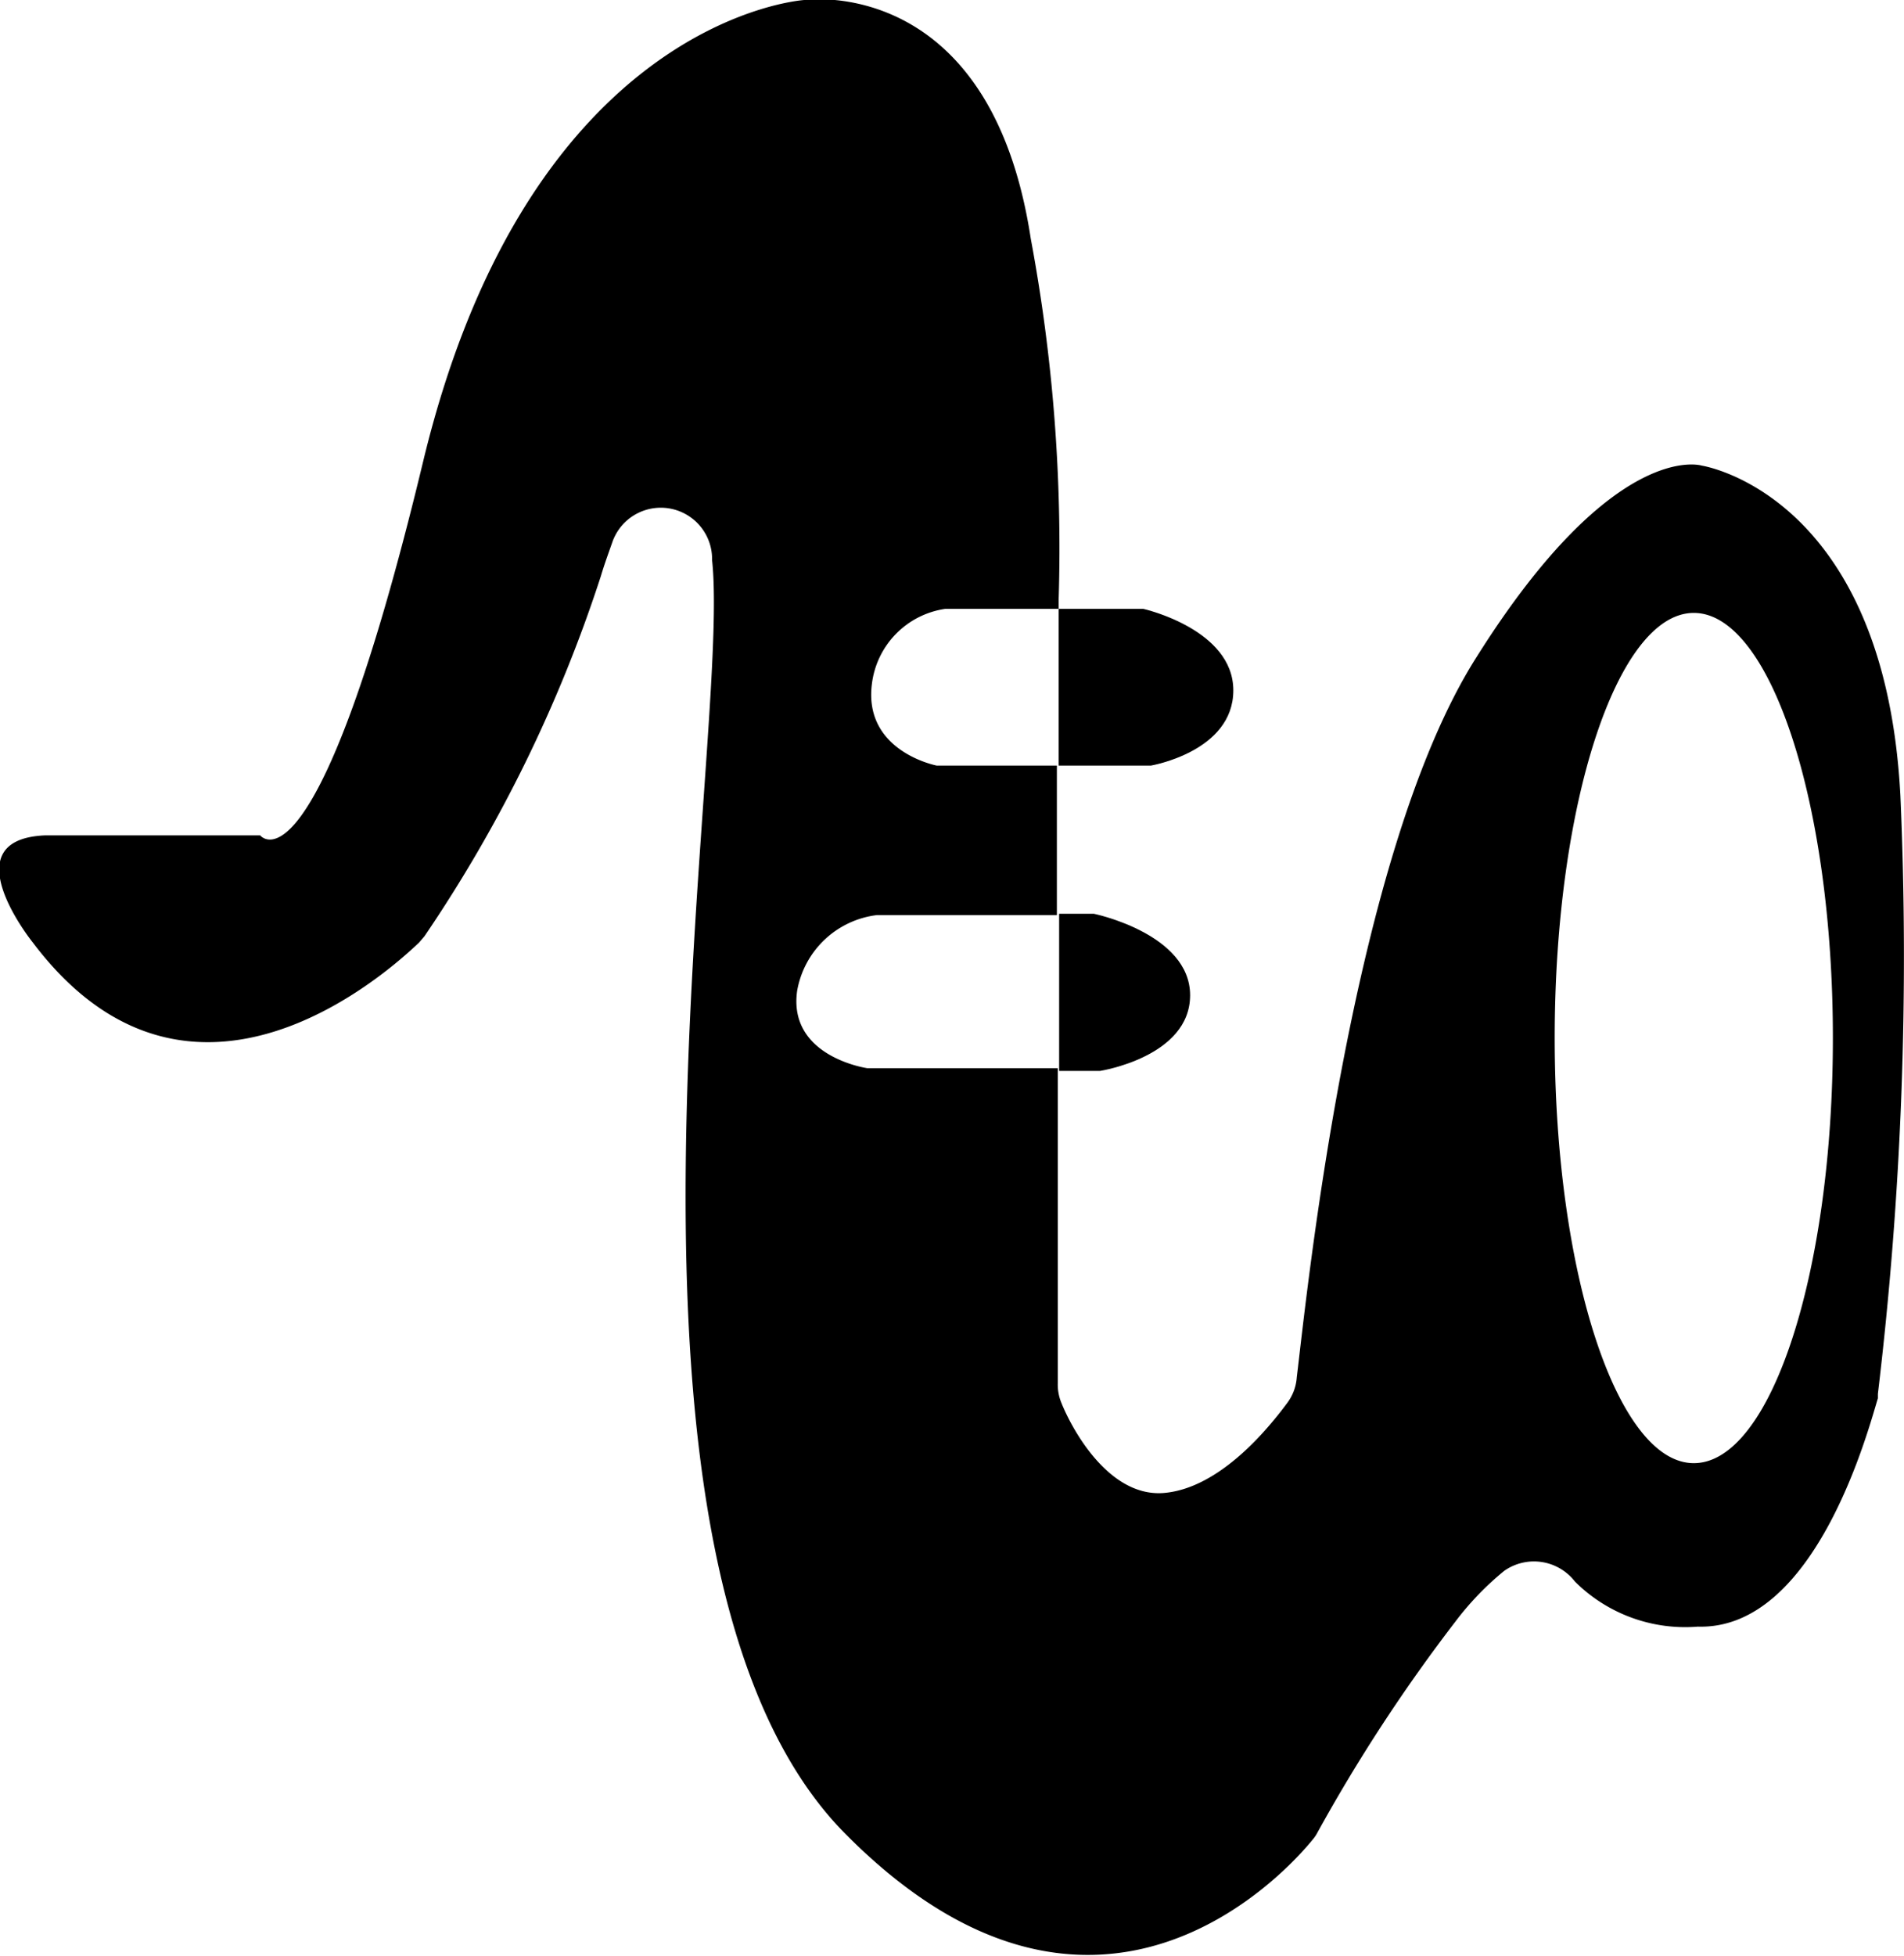 <svg xmlns="http://www.w3.org/2000/svg" viewBox="0 0 42.3 43.43"><g id="Layer_2" data-name="Layer 2"><g id="Layer_1-2" data-name="Layer 1"><path d="M42.22,17.67c-.35-6.71-4.41-7.33-4.41-7.33s-1.94-.62-5,4.24c-2.8,4.39-3.78,14.21-4,16a1.07,1.07,0,0,1-.21.57c-.43.58-1.49,1.88-2.72,2s-2.06-1.4-2.3-2a1.06,1.06,0,0,1-.08-.43v-7H19.27S17.5,23.47,17.71,22a2.05,2.05,0,0,1,1.77-1.68h4V17H20.81s-1.63-.31-1.44-1.81A1.92,1.92,0,0,1,21,13.52h2.52V13.3a37.33,37.33,0,0,0-.62-8C22-.6,17.87,0,17.87,0S11.78.37,9.4,10.25s-3.62,8.3-3.62,8.3H1c-2.12.09-.27,2.38-.27,2.38,3.54,4.69,8,.55,8.58,0l.12-.14a31.56,31.56,0,0,0,3.92-8c.08-.27.17-.51.25-.74a1.14,1.14,0,0,1,2.22.39c.44,4.06-3,22.37,3,28.32,5.55,5.56,9.81.75,10.35.08a.78.78,0,0,0,.1-.15A37,37,0,0,1,32.34,36a6.51,6.51,0,0,1,1.08-1.12,1.15,1.15,0,0,1,1.57.24,3.47,3.47,0,0,0,2.73,1c2.66.08,3.83-4.54,4-5.07,0,0,0-.06,0-.1A81.69,81.69,0,0,0,42.22,17.67ZM37.63,32.49c-1.7,0-3.09-4.23-3.09-9.44s1.39-9.44,3.09-9.44,3.09,4.22,3.09,9.44S39.34,32.49,37.63,32.49Z"/><path d="M25.57,17s1.83-.31,1.83-1.67-2-1.81-2-1.81H23.52V17Z"/><path d="M24.44,23.78s2-.31,2-1.68-2.14-1.81-2.14-1.81h-.77v3.49Z"/></g></g></svg>